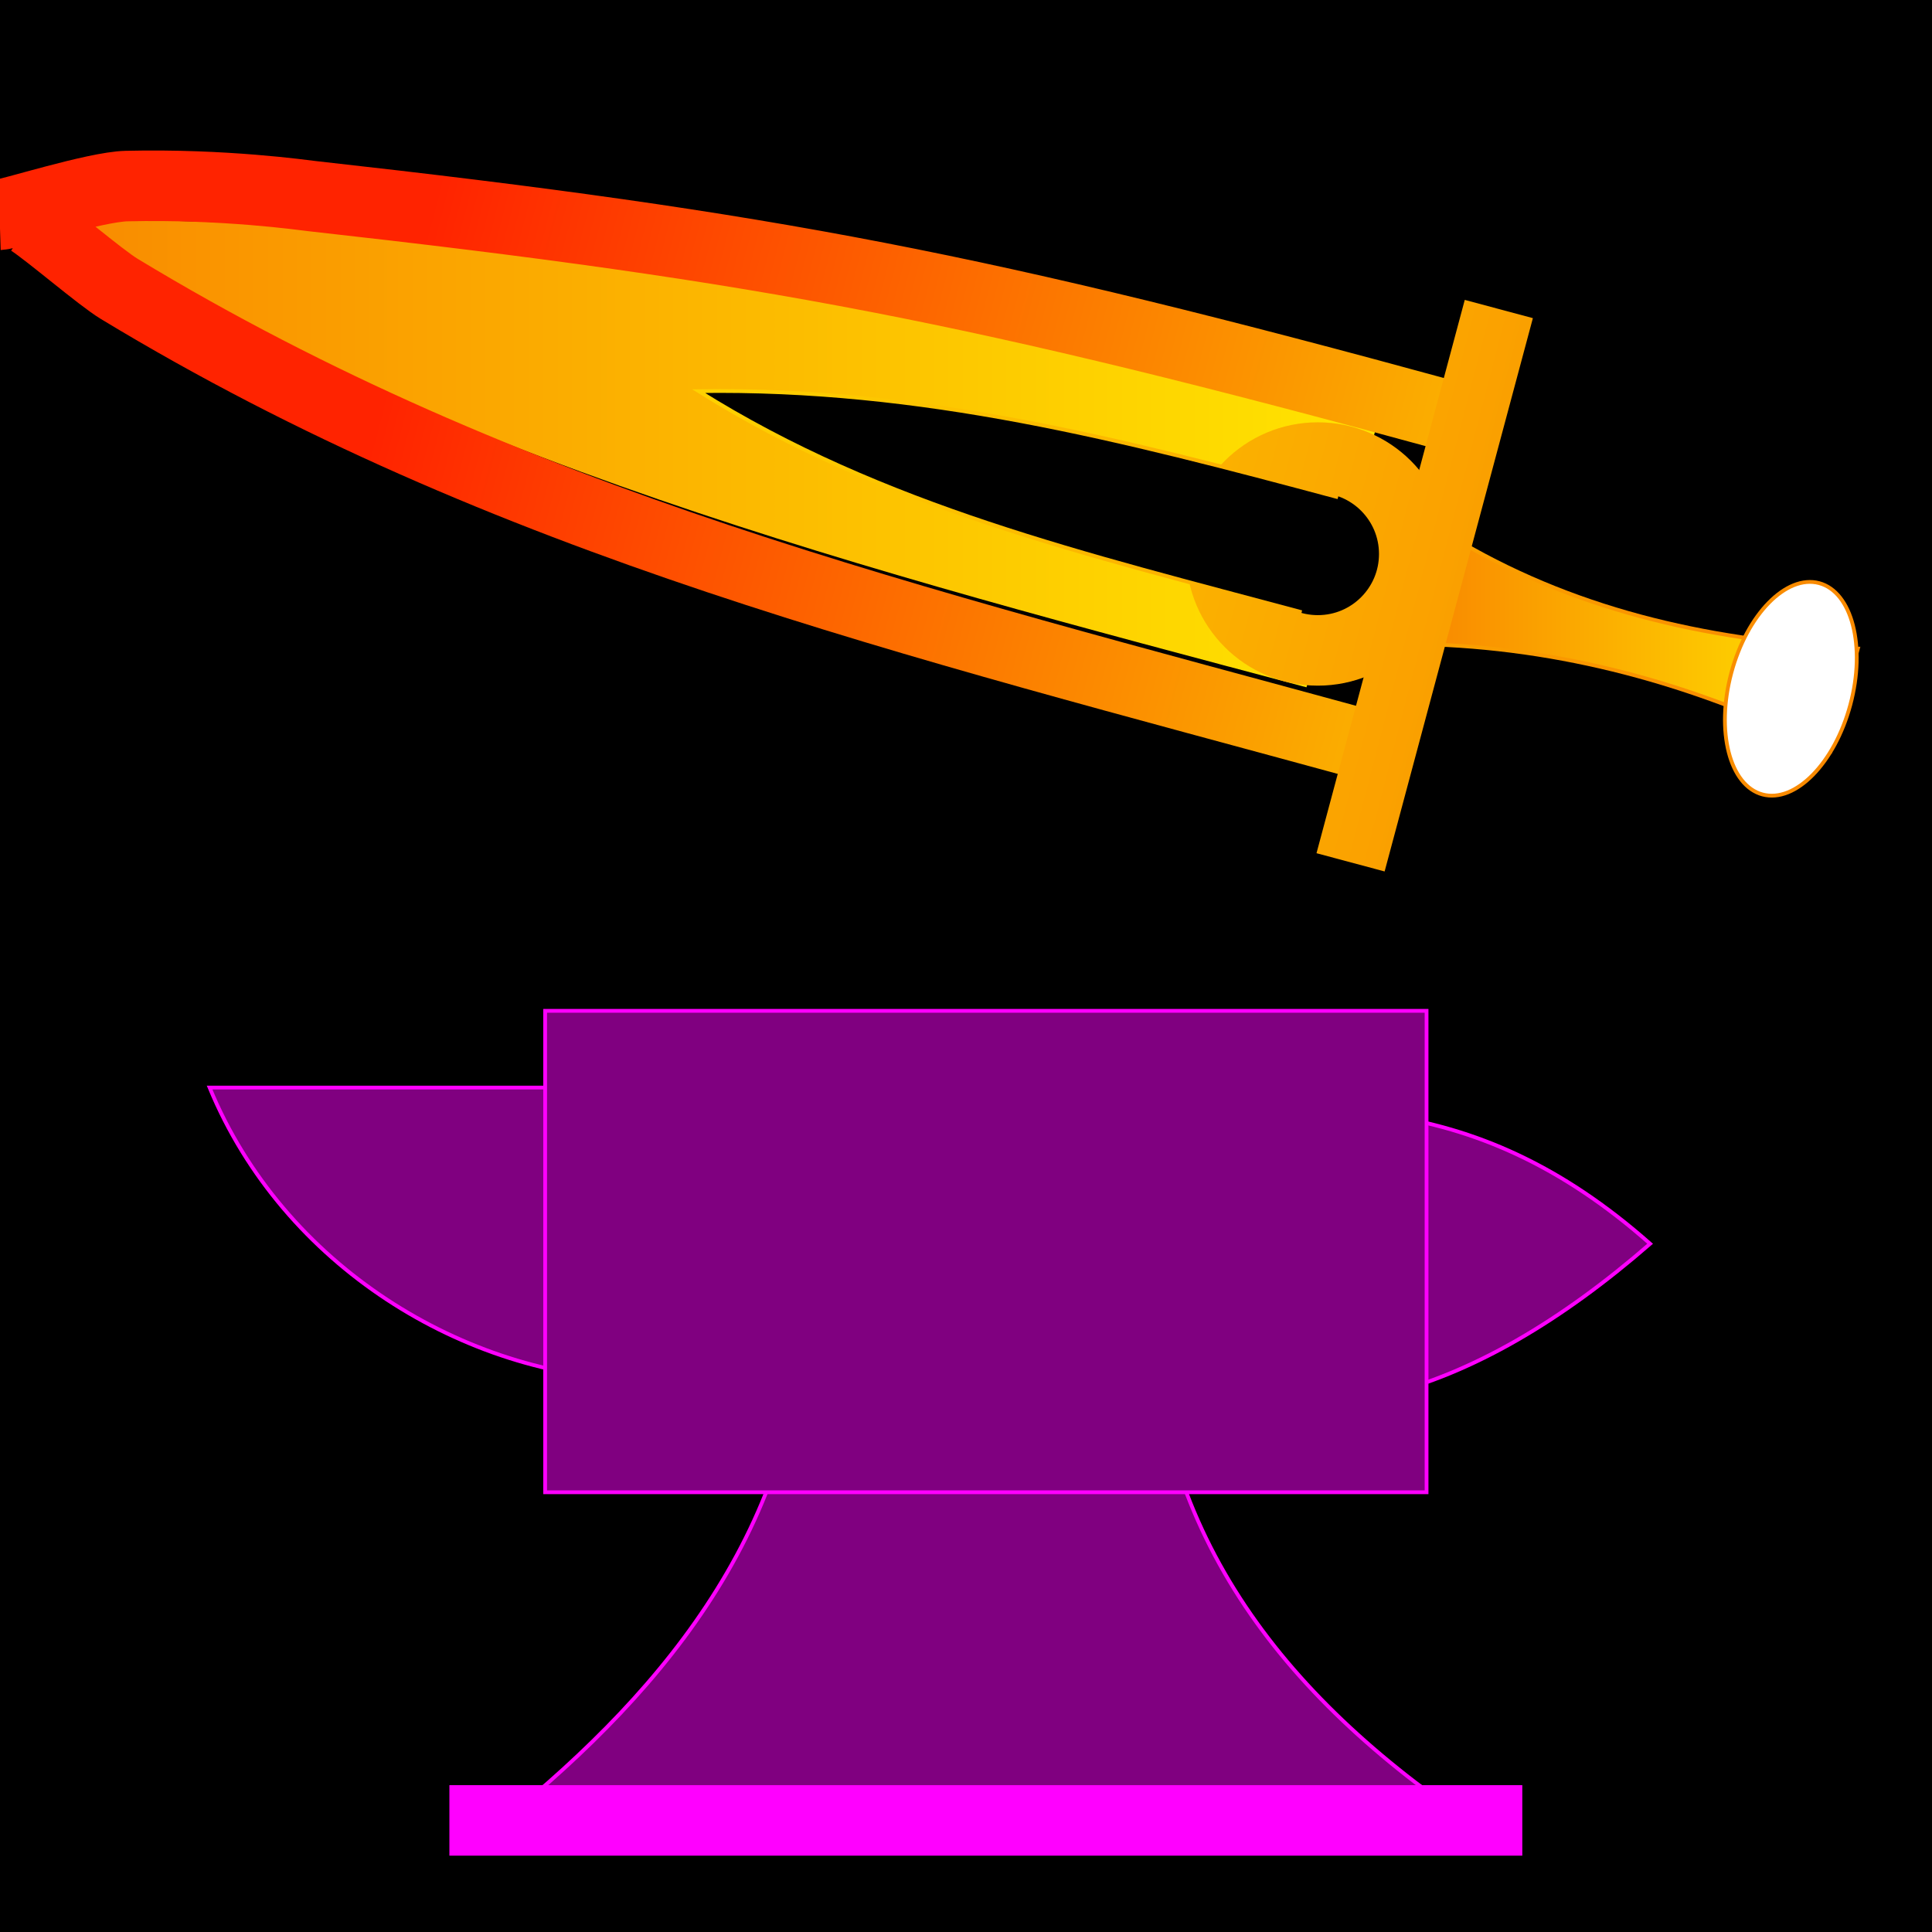 <?xml version="1.0" encoding="UTF-8" standalone="no"?>
<svg
   xmlns:dc="http://purl.org/dc/elements/1.1/"
   xmlns:cc="http://creativecommons.org/ns#"
   xmlns:rdf="http://www.w3.org/1999/02/22-rdf-syntax-ns#"
   xmlns:svg="http://www.w3.org/2000/svg"
   xmlns="http://www.w3.org/2000/svg"
   xmlns:xlink="http://www.w3.org/1999/xlink"
   xmlns:sodipodi="http://sodipodi.sourceforge.net/DTD/sodipodi-0.dtd"
   xmlns:inkscape="http://www.inkscape.org/namespaces/inkscape"
   viewBox="0 0 512 512"
   id="svg2"
   version="1.1"
   inkscape:version="0.48.4 r9939"
   width="100%"
   height="100%"
   sodipodi:docname="sword-smithing.svg">
  <defs
     id="defs34">
    <linearGradient
       id="linearGradient3889">
      <stop
         style="stop-color:#f9e500;stop-opacity:1;"
         offset="0"
         id="stop3891" />
      <stop
         style="stop-color:#ff2300;stop-opacity:1;"
         offset="1"
         id="stop3893" />
    </linearGradient>
    <linearGradient
       id="linearGradient3883">
      <stop
         id="stop3885"
         offset="0"
         style="stop-color:#f98a00;stop-opacity:1;" />
      <stop
         id="stop3887"
         offset="1"
         style="stop-color:#ffe500;stop-opacity:1;" />
    </linearGradient>
    <linearGradient
       inkscape:collect="always"
       xlink:href="#linearGradient3883"
       id="linearGradient3847"
       x1="475.119"
       y1="182.237"
       x2="106.305"
       y2="86.78"
       gradientUnits="userSpaceOnUse" />
    <linearGradient
       inkscape:collect="always"
       xlink:href="#linearGradient3883"
       id="linearGradient3849"
       x1="475.119"
       y1="182.237"
       x2="106.305"
       y2="86.78"
       gradientUnits="userSpaceOnUse" />
    <linearGradient
       inkscape:collect="always"
       xlink:href="#linearGradient3883"
       id="linearGradient3851"
       x1="475.119"
       y1="182.237"
       x2="106.305"
       y2="86.78"
       gradientUnits="userSpaceOnUse" />
    <linearGradient
       inkscape:collect="always"
       xlink:href="#linearGradient3883"
       id="linearGradient3853"
       x1="475.119"
       y1="182.237"
       x2="106.305"
       y2="86.78"
       gradientUnits="userSpaceOnUse" />
    <linearGradient
       inkscape:collect="always"
       xlink:href="#linearGradient3889"
       id="linearGradient3855"
       x1="475.119"
       y1="182.237"
       x2="106.305"
       y2="86.78"
       gradientUnits="userSpaceOnUse" />
    <linearGradient
       inkscape:collect="always"
       xlink:href="#linearGradient3883"
       id="linearGradient3857"
       x1="475.119"
       y1="182.237"
       x2="106.305"
       y2="86.78"
       gradientUnits="userSpaceOnUse" />
    <linearGradient
       inkscape:collect="always"
       xlink:href="#linearGradient3883"
       id="linearGradient3933"
       x1="15.401"
       y1="120.236"
       x2="364.524"
       y2="120.236"
       gradientUnits="userSpaceOnUse" />
    <linearGradient
       inkscape:collect="always"
       xlink:href="#linearGradient3883"
       id="linearGradient3941"
       x1="379.362"
       y1="171.343"
       x2="492.865"
       y2="171.343"
       gradientUnits="userSpaceOnUse" />
  </defs>
  <sodipodi:namedview
     pagecolor="#ffffff"
     bordercolor="#666666"
     borderopacity="1"
     objecttolerance="10"
     gridtolerance="10"
     guidetolerance="10"
     inkscape:pageopacity="0"
     inkscape:pageshadow="2"
     inkscape:window-width="1280"
     inkscape:window-height="1002"
     id="namedview32"
     showgrid="false"
     inkscape:zoom="0.75585938"
     inkscape:cx="53.535065"
     inkscape:cy="256"
     inkscape:window-x="-8"
     inkscape:window-y="-8"
     inkscape:window-maximized="1"
     inkscape:current-layer="svg2" />
  <path
     d="m0,0h512v512h-512z"
     id="path4" />
  <g
     id="g3949"
     style="fill:#800080;stroke:#ff00ff">
    <g
       id="g3943"
       style="fill:#800080;stroke:#ff00ff">
      <path
         style="fill:#800080;stroke:#ff00ff"
         inkscape:connector-curvature="0"
         id="path8"
         d="m 213.677,338.952 h 90.847 c 0,63.722 32.124,107.912 84.829,143.7 H 133.17 c 44.238,-35.837 80.509,-80.133 80.509,-143.7 z" />
      <path
         style="fill:#800080;fill-rule:evenodd;stroke:#ff00ff"
         inkscape:connector-curvature="0"
         id="path10"
         d="m 366.692,295.506 v 74.225 c 23.536,-5.762 47.075,-19.651 70.611,-40.123 -23.536,-20.817 -46.514,-30.696 -70.611,-34.103 z" />
      <path
         style="fill:#800080;fill-rule:evenodd;stroke:#ff00ff"
         inkscape:connector-curvature="0"
         id="path12"
         d="M 55.542,288.216 H 169.462 v 77.503 C 123.193,364.785 75.049,335.545 55.542,288.216 z" />
      <path
         style="fill:#800080;stroke:#ff00ff"
         inkscape:connector-curvature="0"
         id="path14"
         d="M 144.468,267.879 H 378.052 V 395.462 H 144.468 V 267.879 z" />
    </g>
    <path
       d="M 119.094,482.422 H 403.426"
       id="path16"
       inkscape:connector-curvature="0"
       style="fill:#800080;stroke:#ff00ff;stroke-width:18.689" />
  </g>
  <path
     style="fill:url(#linearGradient3933);fill-rule:evenodd;fill-opacity:1.0"
     inkscape:connector-curvature="0"
     id="path18"
     d="M 364.522,113.881 C 246.582,82.563 137.536,56.573 15.401,58.425 116.663,122.02 228.452,150.806 346.233,182.14 l 18.291,-68.258 z" />
  <path
     style="fill:url(#linearGradient3941);fill-opacity:1.0;stroke:url(#linearGradient3849)"
     inkscape:connector-curvature="0"
     id="path20"
     d="m 492.365,171.887 -7.264,27.11 c -33.15,-16.599 -68.013,-26.811 -105.239,-28.199 l 7.264,-27.108 c 32.518,18.96 68.146,26.308 105.237,28.197 z" />
  <a
     id="a3957">
    <path
       d="M 384.043,110.239 C 260.399,76.418 204.117,65.486 82.701,51.973 80.312,51.708 59.451,48.7 33.523,49.31 25.157,49.506 2.153,56.851 -0.117,56.923 M 8.034,58.588 C 12.996,61.798 26.584,73.519 31.599,76.556 134.572,138.927 241.823,164.577 361.203,197.227"
       id="path22"
       inkscape:connector-curvature="0"
       style="fill:none;stroke:url(#linearGradient3855);stroke-width:18.689"
       sodipodi:nodetypes="cssccsc" />
  </a>
  <path
     style="fill:#ffffff;fill-opacity:1;stroke:url(#linearGradient3851)"
     inkscape:connector-curvature="0"
     id="path24"
     d="m 490.361,186.763 c -4.145,15.467 -14.567,26.112 -23.276,23.778 -8.71,-2.334 -12.413,-16.763 -8.269,-32.231 4.145,-15.467 14.565,-26.112 23.276,-23.778 8.711,2.334 12.413,16.763 8.269,32.231 z" />
  <path
     style="fill:none;stroke:url(#linearGradient3847);stroke-width:18.689;fill-opacity:1"
     inkscape:connector-curvature="0"
     id="path26"
     d="M 397.203,81.892 357.912,228.528" />
  <path
     style="stroke:url(#linearGradient3853);stroke-width:18.688;fill-opacity:1"
     inkscape:connector-curvature="0"
     id="path28"
     d="m 374.792,146.811 c 0,14.109 -11.438,25.55 -25.55,25.55 -14.111,0 -25.55,-11.44 -25.55,-25.55 0,-14.109 11.438,-25.55 25.55,-25.55 14.111,0 25.55,11.438 25.55,25.55 z" />
  <path
     style="fill-rule:evenodd;fill-opacity:1;stroke:url(#linearGradient3857)"
     inkscape:connector-curvature="0"
     id="path30"
     d="M 354.604,131.781 C 296.729,116.274 244.375,102.767 185.143,103.657 c 48.734,30.61 102.754,43.258 159.806,58.583" />
</svg>
